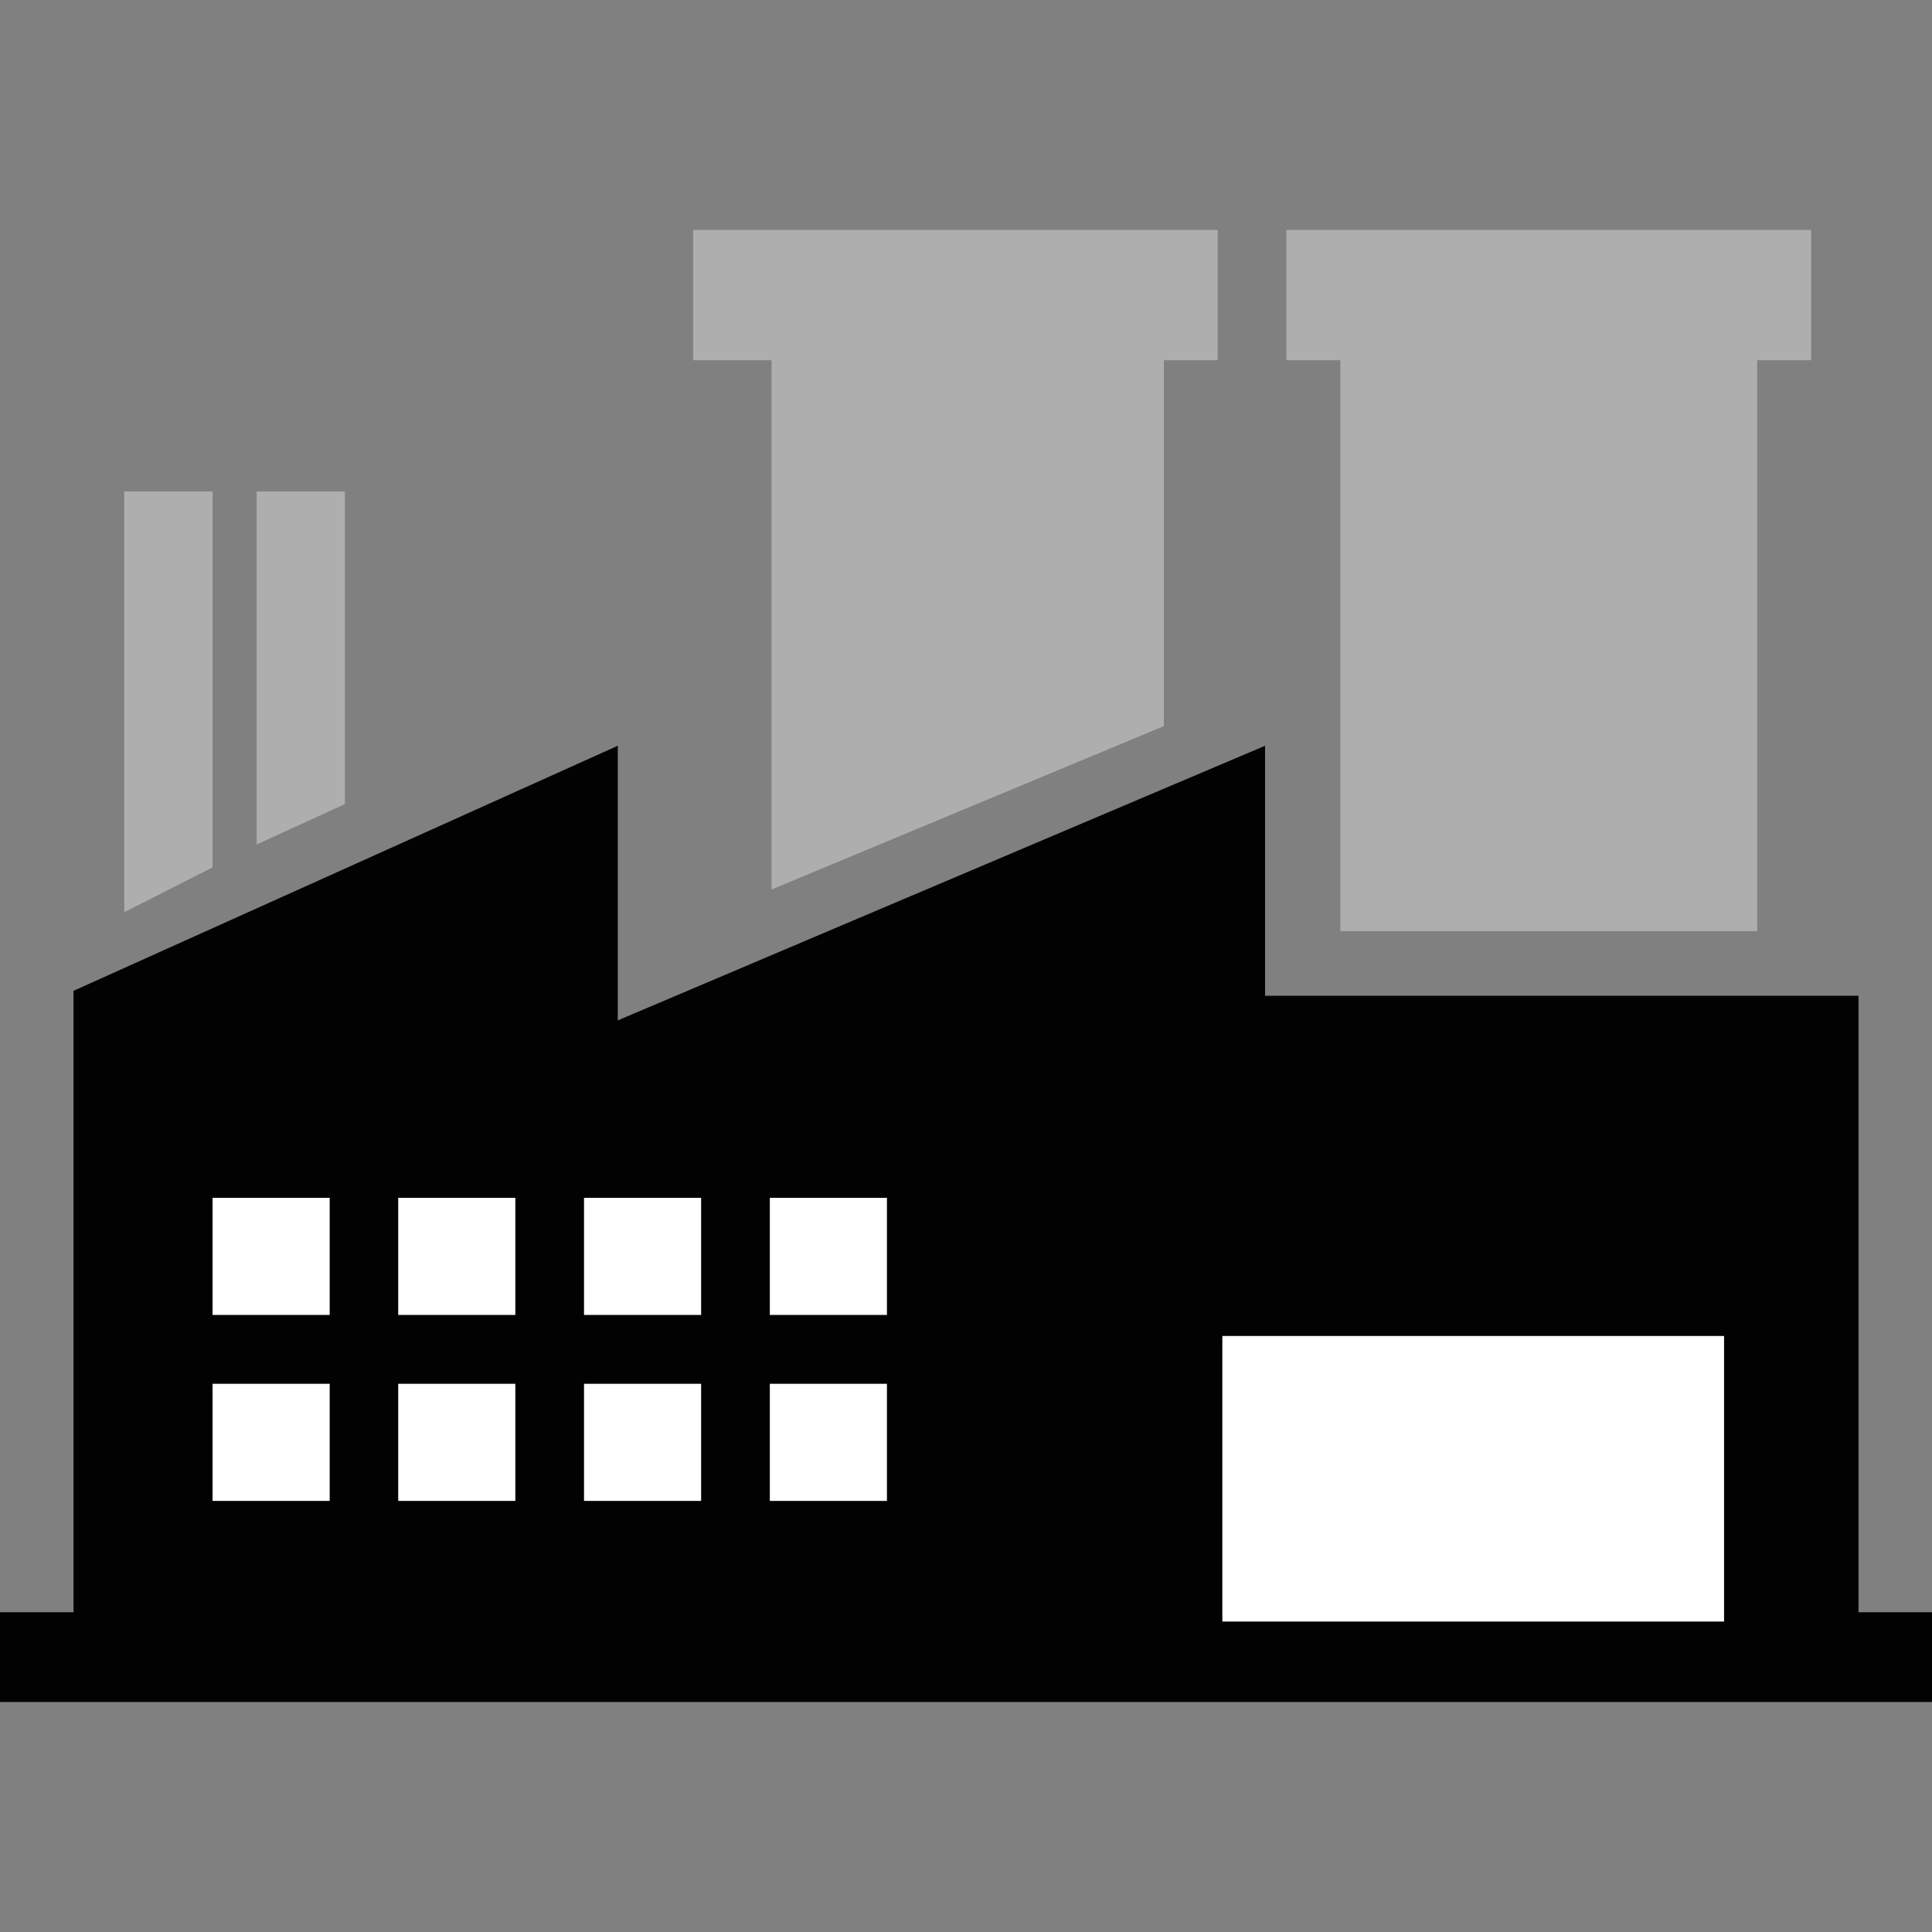 <?xml version="1.0" encoding="utf-8"?>
<!-- Generator: Adobe Illustrator 16.0.0, SVG Export Plug-In . SVG Version: 6.00 Build 0)  -->
<!DOCTYPE svg PUBLIC "-//W3C//DTD SVG 1.1//EN" "http://www.w3.org/Graphics/SVG/1.1/DTD/svg11.dtd">
<svg version="1.1" id="_x35_0m" xmlns="http://www.w3.org/2000/svg" xmlns:xlink="http://www.w3.org/1999/xlink" x="0px" y="0px"
	 width="144px" height="144px" viewBox="0 0 144 144" enable-background="new 0 0 144 144" xml:space="preserve">
<rect x="0" y="0" width="144" height="144" fill="#808080" stroke="none"/>
<g>
	<g>
		<g>
			<defs>
				<polygon id="SVGID_5_" points="-213.87,-213.87 -212.87,-213.87 -213.87,-212.87 				"/>
			</defs>
			<defs>
				<polygon id="SVGID_6_" points="-215.87,-215.87 -216.87,-215.87 -215.87,-216.87 				"/>
			</defs>
			<clipPath id="SVGID_4_">
				<use xlink:href="#SVGID_5_"  overflow="visible"/>
			</clipPath>
			<clipPath id="SVGID_7_" clip-path="url(#SVGID_4_)">
				<use xlink:href="#SVGID_6_"  overflow="visible"/>
			</clipPath>
		</g>
	</g>
</g>
<g>
	<g>
		<g>
			<defs>
				<polygon id="SVGID_31_" points="-213.87,-213.87 -212.87,-213.87 -213.87,-212.87 				"/>
			</defs>
			<defs>
				<polygon id="SVGID_32_" points="-215.87,-215.87 -216.87,-215.87 -215.87,-216.87 				"/>
			</defs>
			<clipPath id="SVGID_8_">
				<use xlink:href="#SVGID_31_"  overflow="visible"/>
			</clipPath>
			<clipPath id="SVGID_11_" clip-path="url(#SVGID_8_)">
				<use xlink:href="#SVGID_32_"  overflow="visible"/>
			</clipPath>
		</g>
	</g>
</g>
<g>
	<polygon fill="#020202" points="138.522,120.17 138.522,74.22 94.291,74.22 94.291,55.585 46.045,76.054 46.045,55.585 
		5.478,73.852 5.478,120.17 0,120.17 0,126.859 144,126.859 144,120.17 	"/>
	<polygon fill="#AEAEAE" points="134.994,17.141 95.881,17.141 95.881,26.85 99.905,26.85 99.905,69.399 130.969,69.399 
		130.969,26.85 134.994,26.85 	"/>
	<polygon fill="#AEAEAE" points="90.762,17.141 51.66,17.141 51.66,26.85 57.506,26.85 57.506,66.299 86.748,54.121 86.748,26.85 
		90.762,26.85 	"/>
	<polygon fill="#AEAEAE" points="15.844,64.649 9.261,67.993 9.261,36.629 15.844,36.629 	"/>
	<polygon fill="#AEAEAE" points="25.704,59.933 19.13,62.943 19.13,36.629 25.704,36.629 	"/>
	<rect x="91.106" y="99.576" fill="#FFFFFF" width="37.396" height="21.286"/>
	<rect x="15.844" y="89.279" fill="#FFFFFF" width="8.729" height="8.729"/>
	<rect x="29.681" y="89.279" fill="#FFFFFF" width="8.729" height="8.729"/>
	<rect x="43.529" y="89.279" fill="#FFFFFF" width="8.729" height="8.729"/>
	<rect x="57.378" y="89.279" fill="#FFFFFF" width="8.729" height="8.729"/>
	<rect x="15.844" y="103.14" fill="#FFFFFF" width="8.729" height="8.729"/>
	<rect x="29.681" y="103.14" fill="#FFFFFF" width="8.729" height="8.729"/>
	<rect x="43.529" y="103.14" fill="#FFFFFF" width="8.729" height="8.729"/>
	<rect x="57.378" y="103.14" fill="#FFFFFF" width="8.729" height="8.729"/>
</g>
</svg>
